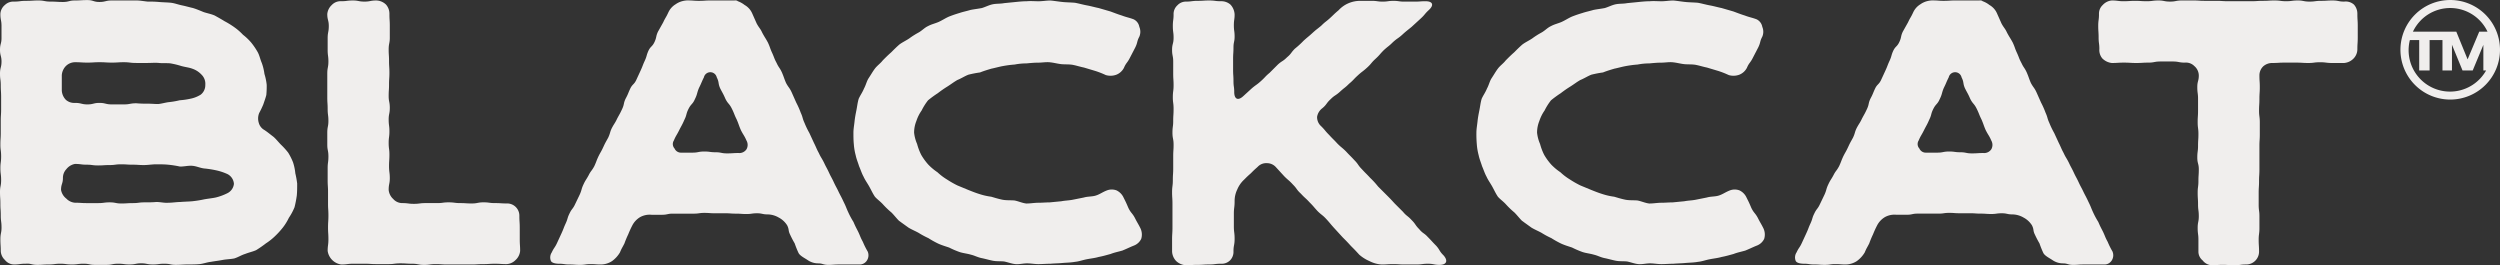 <svg id="Group_38" data-name="Group 38" xmlns="http://www.w3.org/2000/svg" xmlns:xlink="http://www.w3.org/1999/xlink" width="442.427" height="46.941" viewBox="0 0 442.427 46.941">
  <rect x="0" y="0" width="442.427" height="46.941" fill="#333333" stroke="none"/>
  <defs>
    <clipPath id="clip-path">
      <rect id="Rectangle_16" data-name="Rectangle 16" width="442.427" height="46.941" fill="none"/>
    </clipPath>
  </defs>
  <g id="Group_37" data-name="Group 37" clip-path="url(#clip-path)">
    <path id="Path_28" data-name="Path 28" d="M52.59,32.572c0,.734,0,1.4-.067,2.067a18.975,18.975,0,0,1-.4,2.066,10.059,10.059,0,0,1-1,1.866A9.317,9.317,0,0,1,50.057,40.3a14.58,14.58,0,0,1-1.4,1.533,10.269,10.269,0,0,1-1.6,1.267,19.479,19.479,0,0,1-1.733,1.2c-.6.267-1.267.4-1.933.666-.666.2-1.267.6-1.933.8-.666.133-1.333.133-2.067.267-.666.134-1.333.2-2.066.333-.666.067-1.333.334-2,.4s-1.4.066-2.133.066c-.667,0-1.334.067-2.067.067-1,0-1-.2-2.066-.2-1,0-1,.133-2,.133-1.067,0-1.067-.2-2.066-.2s-1,.2-2.066.2c-1,0-1-.133-2-.133-1.066,0-1.066.2-2.066.2H16.8c-1,0-1-.2-2-.2-1.066,0-1.066.133-2.066.133-1.066,0-1.066-.133-2.066-.133s-1,.133-2.066.133c-1,0-1,.067-2,.067-1.067,0-1.067-.267-2.066-.2-1.067,0-1.067.133-2.067.133a2.087,2.087,0,0,1-1.6-.8,2.261,2.261,0,0,1-.733-1.6c0-1-.067-1-.067-2.067s.2-1.066.2-2.066c0-1.066-.133-1.066-.133-2.133S.067,37.1.067,36.105C.067,35.038,0,35.038,0,33.972c0-1,.2-1,.2-2.066S.067,30.84.067,29.773c0-1,.133-1,.133-2.066S.067,26.64.067,25.64c0-1.066.067-1.066.067-2.133V21.441c0-1.066.066-1.066.066-2.133V17.242c0-1.066-.066-1.066-.066-2.133,0-1-.134-1-.134-2.066s.267-1.067.267-2.133c0-1-.267-1-.267-2.066S.267,7.777.267,6.777V4.644c0-1.066-.2-1.066-.2-2.133a2.2,2.2,0,0,1,.8-1.6,2.162,2.162,0,0,1,1.6-.6C3.532.312,3.532.178,4.6.178,5.733.178,5.733.112,6.8.112s1.067.2,2.133.2c1.133,0,1.133.067,2.2.067S12.2.112,13.264.112s1.066-.067,2.2-.067c1.066,0,1.066.333,2.133.333S18.663.112,19.8.112h4.333c.666,0,1.333.133,2,.2a19.368,19.368,0,0,1,2,.067c.734.067,1.4.067,2.067.133s1.333.333,2,.467,1.333.333,1.933.466c.667.2,1.267.467,1.933.733.6.2,1.333.334,1.933.6.6.333,1.2.666,1.733,1a15.062,15.062,0,0,1,1.733,1.066,9.994,9.994,0,0,1,1.533,1.333,9.787,9.787,0,0,1,1.467,1.4,12.273,12.273,0,0,1,1.133,1.666c.333.6.466,1.333.733,1.933a9.118,9.118,0,0,1,.467,1.933,9.984,9.984,0,0,1,.4,1.933,16.229,16.229,0,0,1-.067,1.8c-.133.533-.333,1.066-.533,1.666a16.1,16.1,0,0,1-.734,1.533,2.582,2.582,0,0,0-.066,1.733,2.058,2.058,0,0,0,1,1.267c.6.4,1.066.8,1.6,1.2.467.4.867.933,1.333,1.4a12.657,12.657,0,0,1,1.267,1.4,10.543,10.543,0,0,1,.867,1.733,9.081,9.081,0,0,1,.4,1.933,15.635,15.635,0,0,1,.333,1.866m-11.2,0a2.1,2.1,0,0,0-1.133-1.732,9.971,9.971,0,0,0-2-.667,17.859,17.859,0,0,0-2.133-.333c-.666-.067-1.333-.4-2.066-.467s-1.4.133-2.2.133a17.943,17.943,0,0,0-2.132-.333c-.667-.067-1.4-.067-2.133-.067-.666,0-1.4.133-2.133.133-1,0-1-.066-2-.066s-1-.067-2.066-.067c-1,0-1,.133-2,.133s-1,.067-2.066.067c-1,0-1-.133-2-.133s-1-.133-2.066-.133a2.493,2.493,0,0,0-1.533.933,2.225,2.225,0,0,0-.6,1.533c0,1.066-.334,1.066-.334,2.133a2.492,2.492,0,0,0,.933,1.533,2.379,2.379,0,0,0,1.533.734c1.066,0,1.066.066,2.066.066H17.4c1,0,1-.133,2-.133,1.066,0,1.066.2,2.066.2s1-.067,2.066-.067c1,0,1-.133,2.066-.133.667,0,1.4,0,2.067-.066.733,0,1.466.2,2.133.133.733,0,1.467-.133,2.133-.133.733-.067,1.466-.067,2.133-.133a19.086,19.086,0,0,0,2.066-.333c.734-.133,1.467-.2,2.067-.333a9.786,9.786,0,0,0,2-.733,2.093,2.093,0,0,0,1.2-1.667m-30.461-19.2v2.666a2.557,2.557,0,0,0,.733,1.666,2.223,2.223,0,0,0,1.6.533c1.133,0,1.133.267,2.2.267s1.066-.267,2.133-.267,1.066.267,2.2.267h2.133c1.066,0,1.066-.2,2.2-.2a18.7,18.7,0,0,0,1.933.066c.667,0,1.333.067,1.933.067.667-.067,1.266-.267,1.866-.333a14.5,14.5,0,0,0,1.933-.334,12.476,12.476,0,0,0,1.867-.267,5.438,5.438,0,0,0,1.866-.733,2.131,2.131,0,0,0,.8-1.733,2.26,2.26,0,0,0-.667-1.8,4,4,0,0,0-1.666-1.066c-.533-.2-1.2-.267-1.933-.467a13.78,13.78,0,0,0-1.933-.467c-.6-.067-1.333,0-2-.067s-1.333,0-2,0h-2c-1.134,0-1.134-.133-2.2-.133s-1.066.067-2.133.067-1.066-.067-2.2-.067c-1.067,0-1.067.067-2.133.067s-1.066-.067-2.2-.067a2.329,2.329,0,0,0-1.6.666,2.557,2.557,0,0,0-.733,1.666" transform="translate(0 -0.029)" fill="#f0eeed"/>
    <path id="Path_29" data-name="Path 29" d="M194.676,42.488c0,1.067.067,1.067.067,2.066a2.471,2.471,0,0,1-.8,1.6,2.4,2.4,0,0,1-1.6.733c-1,0-1-.066-2.066-.066s-1.066.066-2.066.066c-1.066,0-1.066.067-2.133.067h-4.2c-1,0-1-.067-2.067-.067s-1.066.133-2.066.133c-1.066,0-1.066-.2-2.133-.2-1,0-1-.067-2.067-.067s-1.066.133-2.066.133h-2.133c-1.067,0-1.067-.066-2.067-.066h-2.133c-1,0-1,.133-2.066.133a2.829,2.829,0,0,1-2.4-2.4c0-1,.134-1,.134-2.066s-.067-1.066-.067-2.066c0-1.067.067-1.067.067-2.133s-.067-1.067-.067-2.066V34.09c0-1-.067-1-.067-2.066V29.89c0-1,.134-1,.134-2.066s-.2-1.066-.2-2.066V23.625c0-1.066.2-1.066.2-2.066,0-1.066-.134-1.066-.134-2.133,0-1-.066-1-.066-2.067v-4.2c0-1.067.2-1.067.2-2.133,0-1-.134-1-.134-2.066V6.895c0-1.067.2-1.067.2-2.133s-.266-1.066-.266-2.133a2.469,2.469,0,0,1,.8-1.6,2.115,2.115,0,0,1,1.666-.666c1,0,1-.133,2.066-.133,1,0,1,.2,2.066.2,1,0,1-.2,2.066-.2a2.54,2.54,0,0,1,1.733.734,2.437,2.437,0,0,1,.6,1.666c0,1.066.066,1.066.066,2.133V6.828c0,1-.2,1-.2,2.067,0,1,.066,1,.066,2.066,0,1,.067,1,.067,2.066,0,1-.067,1-.067,2.066,0,1-.066,1-.066,2.067,0,1,.2,1,.2,2.066s-.2,1.066-.2,2.066c0,1.066.133,1.066.133,2.066,0,1.066-.133,1.066-.133,2.066,0,1.067.133,1.067.133,2.066,0,1.066-.067,1.066-.067,2.066,0,1.066.134,1.066.134,2.133,0,1-.2,1-.2,2.066a2.471,2.471,0,0,0,.8,1.6,2.129,2.129,0,0,0,1.6.733c1.067,0,1.067.133,2.066.133s1-.133,2.066-.133h2.066c1,0,1-.133,2-.133,1.066,0,1.066.133,2.067.133s1,.066,2.066.066c1,0,1-.2,2.067-.2,1,0,1,.133,2,.133,1.066,0,1.066.066,2.066.066a2.165,2.165,0,0,1,2.266,2.2c0,1.066.067,1.066.067,2.066Z" transform="translate(-102.694 -0.146)" fill="#f0eeed"/>
    <path id="Path_30" data-name="Path 30" d="M326.2,44.669a1.692,1.692,0,0,1-.133,1.533,1.515,1.515,0,0,1-1.333.734h-3.666c-.933,0-.933.067-1.866.067s-.933-.267-1.8-.267a3.268,3.268,0,0,1-1.867-.6c-.6-.4-1.333-.733-1.6-1.267a17.3,17.3,0,0,1-.667-1.666,16.952,16.952,0,0,1-.8-1.533c-.4-.8-.133-.866-.533-1.666a3.92,3.92,0,0,0-1.533-1.4,4.018,4.018,0,0,0-1.933-.533c-.933,0-.933-.2-1.866-.2s-.933.133-1.867.133-.933-.067-1.866-.067-.933-.066-1.867-.066H299.14c-.933,0-.933-.067-1.866-.067s-.933.133-1.867.133h-3.733c-.933,0-.933.2-1.866.2h-1.867a3.494,3.494,0,0,0-2,.4,3.677,3.677,0,0,0-1.4,1.466,17.066,17.066,0,0,0-.733,1.6,16.269,16.269,0,0,0-.667,1.6c-.4.8-.467.8-.8,1.6a5.057,5.057,0,0,1-1.4,1.533,3.689,3.689,0,0,1-2,.6c-.867,0-.867-.067-1.8-.067s-.933.133-1.866.133-.933-.067-1.867-.067-.933-.133-1.8-.133c-.666,0-1.267-.133-1.467-.466a1.607,1.607,0,0,1,.133-1.533c.4-.867.533-.8.933-1.667l.8-1.733c.4-.867.333-.867.733-1.733s.267-.933.666-1.733c.4-.866.6-.8,1-1.666l.8-1.666c.4-.866.266-.933.666-1.8s.467-.8.933-1.666c.4-.8.533-.733,1-1.6.4-.867.333-.867.733-1.733.4-.8.467-.8.867-1.666s.4-.8.867-1.666c.4-.867.267-.933.666-1.733.467-.867.533-.8.933-1.666.466-.867.466-.8.867-1.666s.2-.933.6-1.8c.467-.866.4-.866.8-1.733s.666-.733,1.066-1.533l.8-1.733c.4-.866.333-.866.734-1.733s.267-.933.666-1.8c.4-.8.667-.666,1.066-1.533s.2-.933.6-1.8l.933-1.666c.4-.866.466-.8.867-1.666A3.3,3.3,0,0,1,292.207.877a3.536,3.536,0,0,1,1.133-.533,4.01,4.01,0,0,1,1.4-.133c.534,0,.734.067,1.533.067,1.066,0,1.066-.067,2.066-.067h4.2c.133,0,.466-.066.666.133a4.241,4.241,0,0,1,1.2.666,3.155,3.155,0,0,1,1.333,1.466l.8,1.8c.467.867.6.8,1,1.666.467.866.533.866,1,1.733.4.867.334.933.733,1.8s.334.933.8,1.8c.4.867.533.8.933,1.666.4.933.334.933.733,1.866.467.867.6.8,1,1.666l.8,1.8a14.72,14.72,0,0,1,.8,1.8c.4.867.267.933.666,1.8a14.989,14.989,0,0,0,.867,1.8l.8,1.732c.467.933.4.933.866,1.8.4.866.467.8.933,1.733.4.867.467.867.867,1.733s.466.867.867,1.733.467.867.866,1.733c.467.933.467.867.867,1.733.466.933.4.933.8,1.8a14.328,14.328,0,0,0,.933,1.733c.4.933.4.867.867,1.8.4.867.333.867.8,1.733a14.021,14.021,0,0,0,.867,1.733M304.738,25.006c-.4-.933-.533-.933-1-1.867-.4-.933-.333-.933-.734-1.866-.466-.933-.4-1-.866-1.933s-.667-.8-1.133-1.733c-.4-.933-.466-.933-.933-1.866-.4-.933-.133-1-.6-1.933a1.163,1.163,0,0,0-2.266,0c-.467.933-.4.933-.866,1.867-.4.933-.267,1.066-.733,2-.4.933-.667.8-1.133,1.733s-.266,1-.733,1.933c-.4.933-.466.933-.933,1.867s-.533.866-.933,1.8a1.164,1.164,0,0,0,.133,1.4,1.227,1.227,0,0,0,1.2.733h2c1,0,1-.2,2.067-.2,1,0,1,.133,2,.133s1,.2,2,.2c1.067,0,1.067-.066,2.066-.066a1.514,1.514,0,0,0,1.4-.667,1.558,1.558,0,0,0,0-1.533" transform="translate(-172.631 -0.128)" fill="#f0eeed"/>
    <path id="Path_31" data-name="Path 31" d="M469.61,40.556a2.57,2.57,0,0,1,.133,1.866,2.385,2.385,0,0,1-1.333,1.2c-.667.267-1.333.6-2,.866-.667.2-1.4.334-2.067.6-.733.2-1.4.4-2.133.533-.666.2-1.4.267-2.066.4-.733.133-1.4.4-2.133.466-.733.133-1.467.133-2.2.2-.666.066-1.4.066-2.133.133-.733,0-1.4.067-2.133.067-.666,0-1.333-.134-2-.134-.733,0-1.4.2-2.066.134s-1.333-.333-2-.467c-.667-.067-1.333,0-2-.133s-1.333-.334-2-.467-1.267-.467-1.866-.6c-.666-.2-1.4-.267-2-.466a15.819,15.819,0,0,1-1.867-.8c-.6-.2-1.266-.4-1.866-.666a15.618,15.618,0,0,1-1.8-1,14.328,14.328,0,0,1-1.733-.933c-.6-.333-1.267-.6-1.8-.933l-1.667-1.2c-.467-.466-.866-1-1.333-1.466a14.867,14.867,0,0,1-1.466-1.4c-.467-.533-1.066-.933-1.467-1.4-.4-.6-.666-1.2-1-1.8s-.733-1.133-1-1.733c-.333-.6-.533-1.267-.8-1.866-.2-.667-.467-1.267-.6-1.933a10.433,10.433,0,0,1-.333-2c-.067-.666-.067-1.333-.067-2s.133-1.333.2-2,.2-1.333.333-2,.2-1.333.4-2c.266-.6.666-1.133.933-1.8.334-.6.467-1.267.8-1.8.4-.6.733-1.2,1.133-1.733s1-.933,1.4-1.467c.466-.467.933-.933,1.466-1.4.467-.467.933-.933,1.466-1.4.533-.4,1.133-.667,1.733-1.066A14.05,14.05,0,0,1,430.35,5.9c.6-.334,1.066-.867,1.666-1.133.6-.333,1.267-.467,1.867-.733s1.2-.666,1.8-.933c.667-.267,1.267-.466,1.933-.666.6-.2,1.267-.333,1.933-.533.666-.133,1.333-.2,2-.334.666-.2,1.266-.533,1.933-.666s1.333-.067,2-.2l2-.2c.666-.067,1.333-.133,2-.133.666-.067,1.4,0,2.066,0,.733,0,1.4-.133,2.133-.133.733.066,1.467.2,2.2.267.666.067,1.4.067,2.133.133.733.133,1.4.333,2.133.467s1.4.333,2.066.466l2.066.6c.733.267,1.4.533,2.066.733.667.267,1.4.4,2.067.666a1.834,1.834,0,0,1,1,1.333,2.23,2.23,0,0,1,0,1.733c-.466.866-.267,1-.733,1.933l-.933,1.8c-.467.933-.666.867-1.066,1.8a2.6,2.6,0,0,1-1.333,1.2,2.983,2.983,0,0,1-1.866.067,15.574,15.574,0,0,0-1.867-.733l-2-.6c-.666-.133-1.266-.333-1.933-.467s-1.4-.066-2.066-.133-1.334-.267-2.067-.333c-.666-.067-1.333.067-2,.067-.733,0-1.4.066-2.133.133a10.833,10.833,0,0,0-2.066.2,19.382,19.382,0,0,0-2.067.267c-.733.133-1.4.334-2.066.467-.667.2-1.333.4-2,.666a18.964,18.964,0,0,0-2.066.4c-.666.267-1.267.666-1.933.933-.6.333-1.2.8-1.733,1.133a19.579,19.579,0,0,0-1.733,1.2,19.5,19.5,0,0,0-1.733,1.266,10.217,10.217,0,0,0-1.133,1.8,7,7,0,0,0-.933,1.866,5.436,5.436,0,0,0-.4,2.066,6.83,6.83,0,0,0,.533,2,9.629,9.629,0,0,0,.733,1.933,10.484,10.484,0,0,0,1.266,1.733,9.981,9.981,0,0,0,1.6,1.333,9.975,9.975,0,0,0,1.666,1.267,16.932,16.932,0,0,0,1.866,1.066l1.933.8c.667.267,1.333.533,2,.734a11.547,11.547,0,0,0,2.066.466c.666.2,1.333.4,2,.533.733.133,1.466.067,2.133.133.666.133,1.4.467,2.066.533.733,0,1.4-.133,2.133-.133.667,0,1.333-.067,2-.067l2.067-.2c.666-.133,1.333-.133,2-.267l2-.4c.667-.2,1.4-.133,2.067-.333s1.2-.6,1.866-.867a2.413,2.413,0,0,1,1.8-.067,2.6,2.6,0,0,1,1.267,1.267c.467.933.467.933.867,1.866.467.933.666.867,1.133,1.733.466.933.533.933,1,1.867" transform="translate(-267.782 -0.147)" fill="#f0eeed"/>
    <path id="Path_32" data-name="Path 32" d="M623.175,45.288c.866.933.666,1.733-.667,1.733-1,0-1-.2-2.066-.2-1,0-1,.133-2.066.133h-2c-1.067,0-1.067-.066-2.066-.066-1.066,0-1.066.066-2.066.066a5.447,5.447,0,0,1-2.133-.6,6.909,6.909,0,0,1-1.8-1.133c-.733-.8-.733-.8-1.466-1.533-.733-.8-.733-.8-1.467-1.533l-1.466-1.6c-.733-.8-.667-.8-1.4-1.6s-.866-.733-1.6-1.466c-.734-.8-.667-.8-1.4-1.533-.733-.8-.8-.733-1.533-1.533-.8-.733-.666-.866-1.4-1.6-.733-.8-.8-.734-1.533-1.467l-1.466-1.6a2.13,2.13,0,0,0-1.6-.734,2.073,2.073,0,0,0-1.666.666c-.6.534-.6.534-1.2,1.133-.6.533-.6.533-1.2,1.133a4.988,4.988,0,0,0-1.2,1.733,4.666,4.666,0,0,0-.466,2.066c0,1.133-.133,1.133-.133,2.2v2.266c0,1.067.133,1.067.133,2.2s-.2,1.133-.2,2.2a2.161,2.161,0,0,1-.6,1.6,2.1,2.1,0,0,1-1.6.6c-1.066,0-1.066.133-2.066.133-1.067,0-1.067.067-2.067.067-1.066,0-1.066.066-2.066.066a2.731,2.731,0,0,1-1.733-.733,2.587,2.587,0,0,1-.733-1.733V42.556c0-1.067.067-1.067.067-2.133v-4.2c0-1.067-.067-1.067-.067-2.066,0-1.066.133-1.066.133-2.133s.067-1.066.067-2.066V27.825c0-1.066.066-1.066.066-2.066,0-1.066-.2-1.066-.2-2.133s.133-1.066.133-2.066c0-1.066.066-1.066.066-2.133s-.133-1.067-.133-2.066c0-1.066.133-1.066.133-2.133,0-1-.066-1-.066-2.066V11.028c0-1-.2-1-.2-2.066s.266-1.066.266-2.133c0-1-.133-1-.133-2.066s.133-1.066.133-2.066a2.067,2.067,0,0,1,.667-1.6A2.055,2.055,0,0,1,577.65.43c1,0,1-.133,2.066-.133,1,0,1-.066,2.067-.066,1,0,1,.133,2.066.133a2.437,2.437,0,0,1,1.666.6,2.728,2.728,0,0,1,.733,1.733c0,.933-.133.933-.133,1.933s.133,1,.133,2c0,.933-.2.933-.2,1.933s-.067,1-.067,2v1.933c0,1,.067,1,.067,2s.133,1,.133,1.933c0,1.266.667,1.6,1.6.733l1.533-1.4c.8-.667.867-.6,1.666-1.333.733-.667.666-.733,1.466-1.4l1.466-1.466c.734-.666.867-.533,1.6-1.267.8-.666.667-.8,1.4-1.533a15.3,15.3,0,0,0,1.533-1.4c.733-.666.8-.666,1.533-1.333.8-.733.8-.666,1.6-1.333.733-.733.8-.666,1.533-1.333.8-.733.733-.733,1.533-1.4A5.143,5.143,0,0,1,606.445.7a5.326,5.326,0,0,1,2.2-.4h1.933c.933,0,.933.133,1.867.133S613.377.3,614.377.3c.933,0,.933.133,1.866.133h1.933c.933,0,.933-.066,1.866-.066,1.267,0,1.533.666.6,1.533-.8.733-.667.8-1.467,1.533l-1.6,1.466c-.8.666-.867.666-1.666,1.4-.734.667-.867.6-1.667,1.333-.733.733-.8.666-1.6,1.4-.733.733-.667.8-1.467,1.533s-.666.8-1.466,1.533-.866.667-1.666,1.4-.733.8-1.533,1.466c-.733.734-.8.666-1.6,1.4s-.933.6-1.666,1.333c-.8.734-.666.933-1.466,1.6a2.378,2.378,0,0,0-.933,1.533,2.136,2.136,0,0,0,.733,1.666c.733.733.666.8,1.4,1.533.733.8.733.733,1.466,1.533.734.733.8.667,1.533,1.4.734.8.734.733,1.467,1.533.733.733.6.866,1.333,1.6.733.8.733.734,1.467,1.533a15.336,15.336,0,0,1,1.4,1.533l1.467,1.467c.733.733.733.733,1.466,1.533l1.467,1.466c.666.8.8.667,1.533,1.467.733.733.6.866,1.333,1.6.666.8.866.667,1.533,1.4.733.733.733.8,1.466,1.533.666.733.533.933,1.267,1.666" transform="translate(-367.758 -0.147)" fill="#f0eeed"/>
    <path id="Path_33" data-name="Path 33" d="M775.316,40.556a2.57,2.57,0,0,1,.133,1.866,2.384,2.384,0,0,1-1.333,1.2c-.667.267-1.333.6-2,.866-.667.2-1.4.334-2.066.6-.733.2-1.4.4-2.133.533-.666.2-1.4.267-2.066.4-.733.133-1.4.4-2.133.466-.733.133-1.467.133-2.2.2-.667.066-1.4.066-2.133.133-.733,0-1.4.067-2.133.067-.667,0-1.333-.134-2-.134-.733,0-1.4.2-2.066.134s-1.334-.333-2-.467c-.667-.067-1.333,0-2-.133s-1.333-.334-2-.467-1.267-.467-1.867-.6c-.666-.2-1.4-.267-2-.466a15.818,15.818,0,0,1-1.866-.8c-.6-.2-1.266-.4-1.866-.666a15.672,15.672,0,0,1-1.8-1,14.349,14.349,0,0,1-1.733-.933c-.6-.333-1.266-.6-1.8-.933l-1.666-1.2c-.467-.466-.867-1-1.333-1.466a14.9,14.9,0,0,1-1.466-1.4c-.466-.533-1.066-.933-1.466-1.4-.4-.6-.666-1.2-1-1.8s-.733-1.133-1-1.733c-.333-.6-.533-1.267-.8-1.866-.2-.667-.466-1.267-.6-1.933a10.409,10.409,0,0,1-.333-2,19.935,19.935,0,0,1-.067-2c0-.666.133-1.333.2-2s.2-1.333.334-2,.2-1.333.4-2c.267-.6.667-1.133.933-1.8.333-.6.467-1.267.8-1.8.4-.6.733-1.2,1.133-1.733s1-.933,1.4-1.467c.467-.467.933-.933,1.467-1.4.467-.467.933-.933,1.466-1.4.533-.4,1.133-.667,1.733-1.066A14.083,14.083,0,0,1,736.056,5.9c.6-.334,1.067-.867,1.666-1.133.6-.333,1.267-.467,1.866-.733s1.2-.666,1.8-.933c.666-.267,1.267-.466,1.933-.666.6-.2,1.267-.333,1.933-.533.666-.133,1.333-.2,2-.334.667-.2,1.266-.533,1.933-.666s1.333-.067,2-.2l2-.2c.666-.067,1.333-.133,2-.133.666-.067,1.4,0,2.066,0,.733,0,1.4-.133,2.133-.133.733.066,1.467.2,2.2.267.667.067,1.4.067,2.133.133.733.133,1.4.333,2.133.467s1.4.333,2.066.466l2.067.6c.733.267,1.4.533,2.066.733.666.267,1.4.4,2.066.666a1.835,1.835,0,0,1,1,1.333,2.232,2.232,0,0,1,0,1.733c-.467.866-.267,1-.733,1.933l-.933,1.8c-.467.933-.666.867-1.066,1.8a2.6,2.6,0,0,1-1.333,1.2,2.984,2.984,0,0,1-1.867.067,15.545,15.545,0,0,0-1.866-.733l-2-.6c-.666-.133-1.266-.333-1.933-.467s-1.4-.066-2.066-.133-1.333-.267-2.066-.333c-.667-.067-1.333.067-2,.067-.733,0-1.4.066-2.133.133a10.838,10.838,0,0,0-2.066.2,19.362,19.362,0,0,0-2.066.267c-.733.133-1.4.334-2.066.467-.667.2-1.334.4-2,.666a18.987,18.987,0,0,0-2.067.4c-.666.267-1.266.666-1.933.933-.6.333-1.2.8-1.733,1.133a19.481,19.481,0,0,0-1.733,1.2,19.454,19.454,0,0,0-1.733,1.266,10.224,10.224,0,0,0-1.133,1.8,7.011,7.011,0,0,0-.933,1.866,5.435,5.435,0,0,0-.4,2.066,6.818,6.818,0,0,0,.533,2,9.619,9.619,0,0,0,.733,1.933,10.5,10.5,0,0,0,1.266,1.733,9.967,9.967,0,0,0,1.6,1.333,9.986,9.986,0,0,0,1.666,1.267,16.934,16.934,0,0,0,1.867,1.066l1.933.8c.667.267,1.333.533,2,.734a11.551,11.551,0,0,0,2.067.466c.666.2,1.333.4,2,.533.733.133,1.466.067,2.133.133.666.133,1.4.467,2.066.533.733,0,1.4-.133,2.133-.133.666,0,1.333-.067,2-.067l2.066-.2c.666-.133,1.333-.133,2-.267l2-.4c.667-.2,1.4-.133,2.066-.333s1.2-.6,1.867-.867a2.413,2.413,0,0,1,1.8-.067,2.6,2.6,0,0,1,1.267,1.267c.467.933.467.933.866,1.866.467.933.667.867,1.133,1.733.466.933.533.933,1,1.867" transform="translate(-463.242 -0.147)" fill="#f0eeed"/>
    <path id="Path_34" data-name="Path 34" d="M937.058,44.669a1.694,1.694,0,0,1-.133,1.533,1.516,1.516,0,0,1-1.334.734h-3.666c-.933,0-.933.067-1.866.067s-.932-.267-1.8-.267a3.268,3.268,0,0,1-1.866-.6c-.6-.4-1.333-.733-1.6-1.267a17.232,17.232,0,0,1-.667-1.666,16.86,16.86,0,0,1-.8-1.533c-.4-.8-.133-.866-.533-1.666a3.919,3.919,0,0,0-1.533-1.4,4.014,4.014,0,0,0-1.933-.533c-.933,0-.933-.2-1.866-.2S916.529,38,915.6,38s-.933-.067-1.867-.067-.933-.066-1.866-.066H910c-.933,0-.933-.067-1.867-.067s-.933.133-1.866.133h-3.733c-.933,0-.933.2-1.866.2H898.8a3.491,3.491,0,0,0-2,.4A3.679,3.679,0,0,0,895.4,40a17.433,17.433,0,0,0-.733,1.6A16.262,16.262,0,0,0,894,43.2c-.4.8-.467.8-.8,1.6a5.069,5.069,0,0,1-1.4,1.533,3.691,3.691,0,0,1-2,.6c-.866,0-.866-.067-1.8-.067s-.933.133-1.866.133-.933-.067-1.867-.067-.933-.133-1.8-.133c-.667,0-1.266-.133-1.466-.466a1.608,1.608,0,0,1,.133-1.533c.4-.867.534-.8.933-1.667l.8-1.733c.4-.867.333-.867.733-1.733s.267-.933.667-1.733c.4-.866.6-.8,1-1.666l.8-1.666c.4-.866.266-.933.667-1.8s.467-.8.933-1.666c.4-.8.533-.733,1-1.6.4-.867.334-.867.733-1.733.4-.8.467-.8.867-1.666s.4-.8.867-1.666c.4-.867.266-.933.667-1.733.467-.867.533-.8.933-1.666.466-.867.466-.8.867-1.666s.2-.933.6-1.8c.466-.866.4-.866.8-1.733s.666-.733,1.066-1.533l.8-1.733c.4-.866.333-.866.733-1.733s.267-.933.667-1.8c.4-.8.667-.666,1.067-1.533s.2-.933.6-1.8l.934-1.666c.4-.866.467-.8.867-1.666A3.3,3.3,0,0,1,903.065.877,3.532,3.532,0,0,1,904.2.344,4.01,4.01,0,0,1,905.6.21c.533,0,.733.067,1.533.067C908.2.277,908.2.21,909.2.21h4.2c.134,0,.467-.066.667.133a4.239,4.239,0,0,1,1.2.666A3.154,3.154,0,0,1,916.6,2.476l.8,1.8c.467.867.6.8,1,1.666.467.866.533.866,1,1.733.4.867.334.933.734,1.8s.333.933.8,1.8c.4.867.533.8.933,1.666.4.933.333.933.733,1.866.467.867.6.8,1,1.666l.8,1.8a14.664,14.664,0,0,1,.8,1.8c.4.867.266.933.667,1.8a14.862,14.862,0,0,0,.866,1.8l.8,1.732c.467.933.4.933.867,1.8.4.866.466.8.933,1.733.4.867.467.867.867,1.733s.467.867.866,1.733.467.867.867,1.733c.467.933.467.867.867,1.733.466.933.4.933.8,1.8a14.324,14.324,0,0,0,.933,1.733c.4.933.4.867.867,1.8.4.867.333.867.8,1.733a13.969,13.969,0,0,0,.867,1.733M915.6,25.006c-.4-.933-.533-.933-1-1.867-.4-.933-.333-.933-.734-1.866-.467-.933-.4-1-.867-1.933s-.666-.8-1.133-1.733c-.4-.933-.467-.933-.933-1.866-.4-.933-.133-1-.6-1.933a1.163,1.163,0,0,0-2.266,0c-.467.933-.4.933-.866,1.867-.4.933-.267,1.066-.733,2-.4.933-.667.8-1.133,1.733s-.266,1-.733,1.933c-.4.933-.467.933-.933,1.867s-.533.866-.933,1.8a1.164,1.164,0,0,0,.133,1.4,1.228,1.228,0,0,0,1.2.733h2c1,0,1-.2,2.066-.2,1,0,1,.133,2,.133s1,.2,2,.2c1.066,0,1.066-.066,2.066-.066a1.515,1.515,0,0,0,1.4-.667,1.559,1.559,0,0,0,0-1.533" transform="translate(-563.197 -0.128)" fill="#f0eeed"/>
    <path id="Path_35" data-name="Path 35" d="M1075.534,2.63c0,1.066.067,1.066.067,2.066V6.762c0,1.066-.067,1.066-.067,2.066a2.367,2.367,0,0,1-.667,1.667,2.629,2.629,0,0,1-1.666.8h-2.133c-1.066,0-1.066-.133-2.133-.133s-1.066.133-2.066.133c-1.067,0-1.067-.066-2.133-.066H1062.6c-1.067,0-1.067.066-2.133.066a2.389,2.389,0,0,0-1.6.6,2.208,2.208,0,0,0-.667,1.6c0,1.066.067,1.066.067,2.066,0,1.066-.067,1.066-.067,2.066,0,1.067-.066,1.067-.066,2.133,0,1,.133,1,.133,2.066v2.066c0,1.067-.067,1.067-.067,2.066v4.132c0,1.066-.066,1.066-.066,2.133,0,1-.067,1-.067,2.066v2.066c0,1.066.133,1.066.133,2.066v2.066c0,1.067-.133,1.067-.133,2.067,0,1.066.067,1.066.067,2.133a2.276,2.276,0,0,1-2.266,2.266c-1.066,0-1.066.133-2.066.133-1.067,0-1.067-.066-2.066-.066-1.066,0-1.066.066-2.066.066a2.246,2.246,0,0,1-1.533-.867,1.991,1.991,0,0,1-.733-1.533V42.556c0-1-.133-1-.133-2.067s.2-1.066.2-2.066c0-1.066-.133-1.066-.133-2.066,0-1.066-.066-1.066-.066-2.133,0-1,.133-1,.133-2.066,0-1,.067-1,.067-2.066,0-1-.267-1-.267-2.066s.133-1.066.133-2.066c0-1.067.067-1.067.067-2.066,0-1.066-.133-1.066-.133-2.133,0-1,.066-1,.066-2.066V17.627c0-1-.133-1-.133-2.066s.267-1.066.267-2.066a2.225,2.225,0,0,0-.8-1.666,2.072,2.072,0,0,0-1.667-.6c-1.066,0-1.066-.2-2.133-.2h-2.2c-1.066,0-1.066.2-2.133.2s-1.067.066-2.133.066-1.066-.066-2.2-.066c-1.066,0-1.066.066-2.133.066a2.8,2.8,0,0,1-1.666-.8,2.29,2.29,0,0,1-.533-1.667c0-1-.133-1-.133-2.066,0-1-.067-1-.067-2.066,0-1,.133-1,.133-2.066a2.068,2.068,0,0,1,.667-1.6,2.469,2.469,0,0,1,1.6-.8c1.066,0,1.066.133,2.067.133,1.066,0,1.066-.067,2.066-.067s1,.067,2.067.067c1,0,1-.133,2.066-.133,1,0,1,.2,2.066.2,1,0,1-.2,2.066-.2h2c1.067,0,1.067.066,2.067.066h2.066c1,0,1,.067,2.066.067h4.132c1,0,1-.067,2-.067,1.067,0,1.067-.066,2.067-.066,1.066,0,1.066.133,2.066.133s1-.133,2.066-.133c1,0,1,.2,2.066.2,1,0,1-.133,2-.133,1.067,0,1.067-.066,2.067-.066,1.066,0,1.066.2,2.066.2a2.184,2.184,0,0,1,1.733.533,2.438,2.438,0,0,1,.6,1.666" transform="translate(-658.348 -0.147)" fill="#f0eeed"/>
    <path id="Path_36" data-name="Path 36" d="M1186.784,17.618a8.809,8.809,0,1,0-8.81-8.809,8.809,8.809,0,0,0,8.81,8.809M1181.578,3.6a7.3,7.3,0,0,1,11.807,2.005h-1.467l-2.058,4.9-2-4.9h-7.678a7.381,7.381,0,0,1,1.4-2.005m-1.935,3.49h1.647v5.382h1.84V7.093h2.278v5.382h1.68V7.92l1.87,4.555h1.8l1.886-4.537v4.537h.483a7.326,7.326,0,0,1-13.489-5.382" transform="translate(-753.166 0.001)" fill="#f0eeed"/>
  </g>
</svg>
